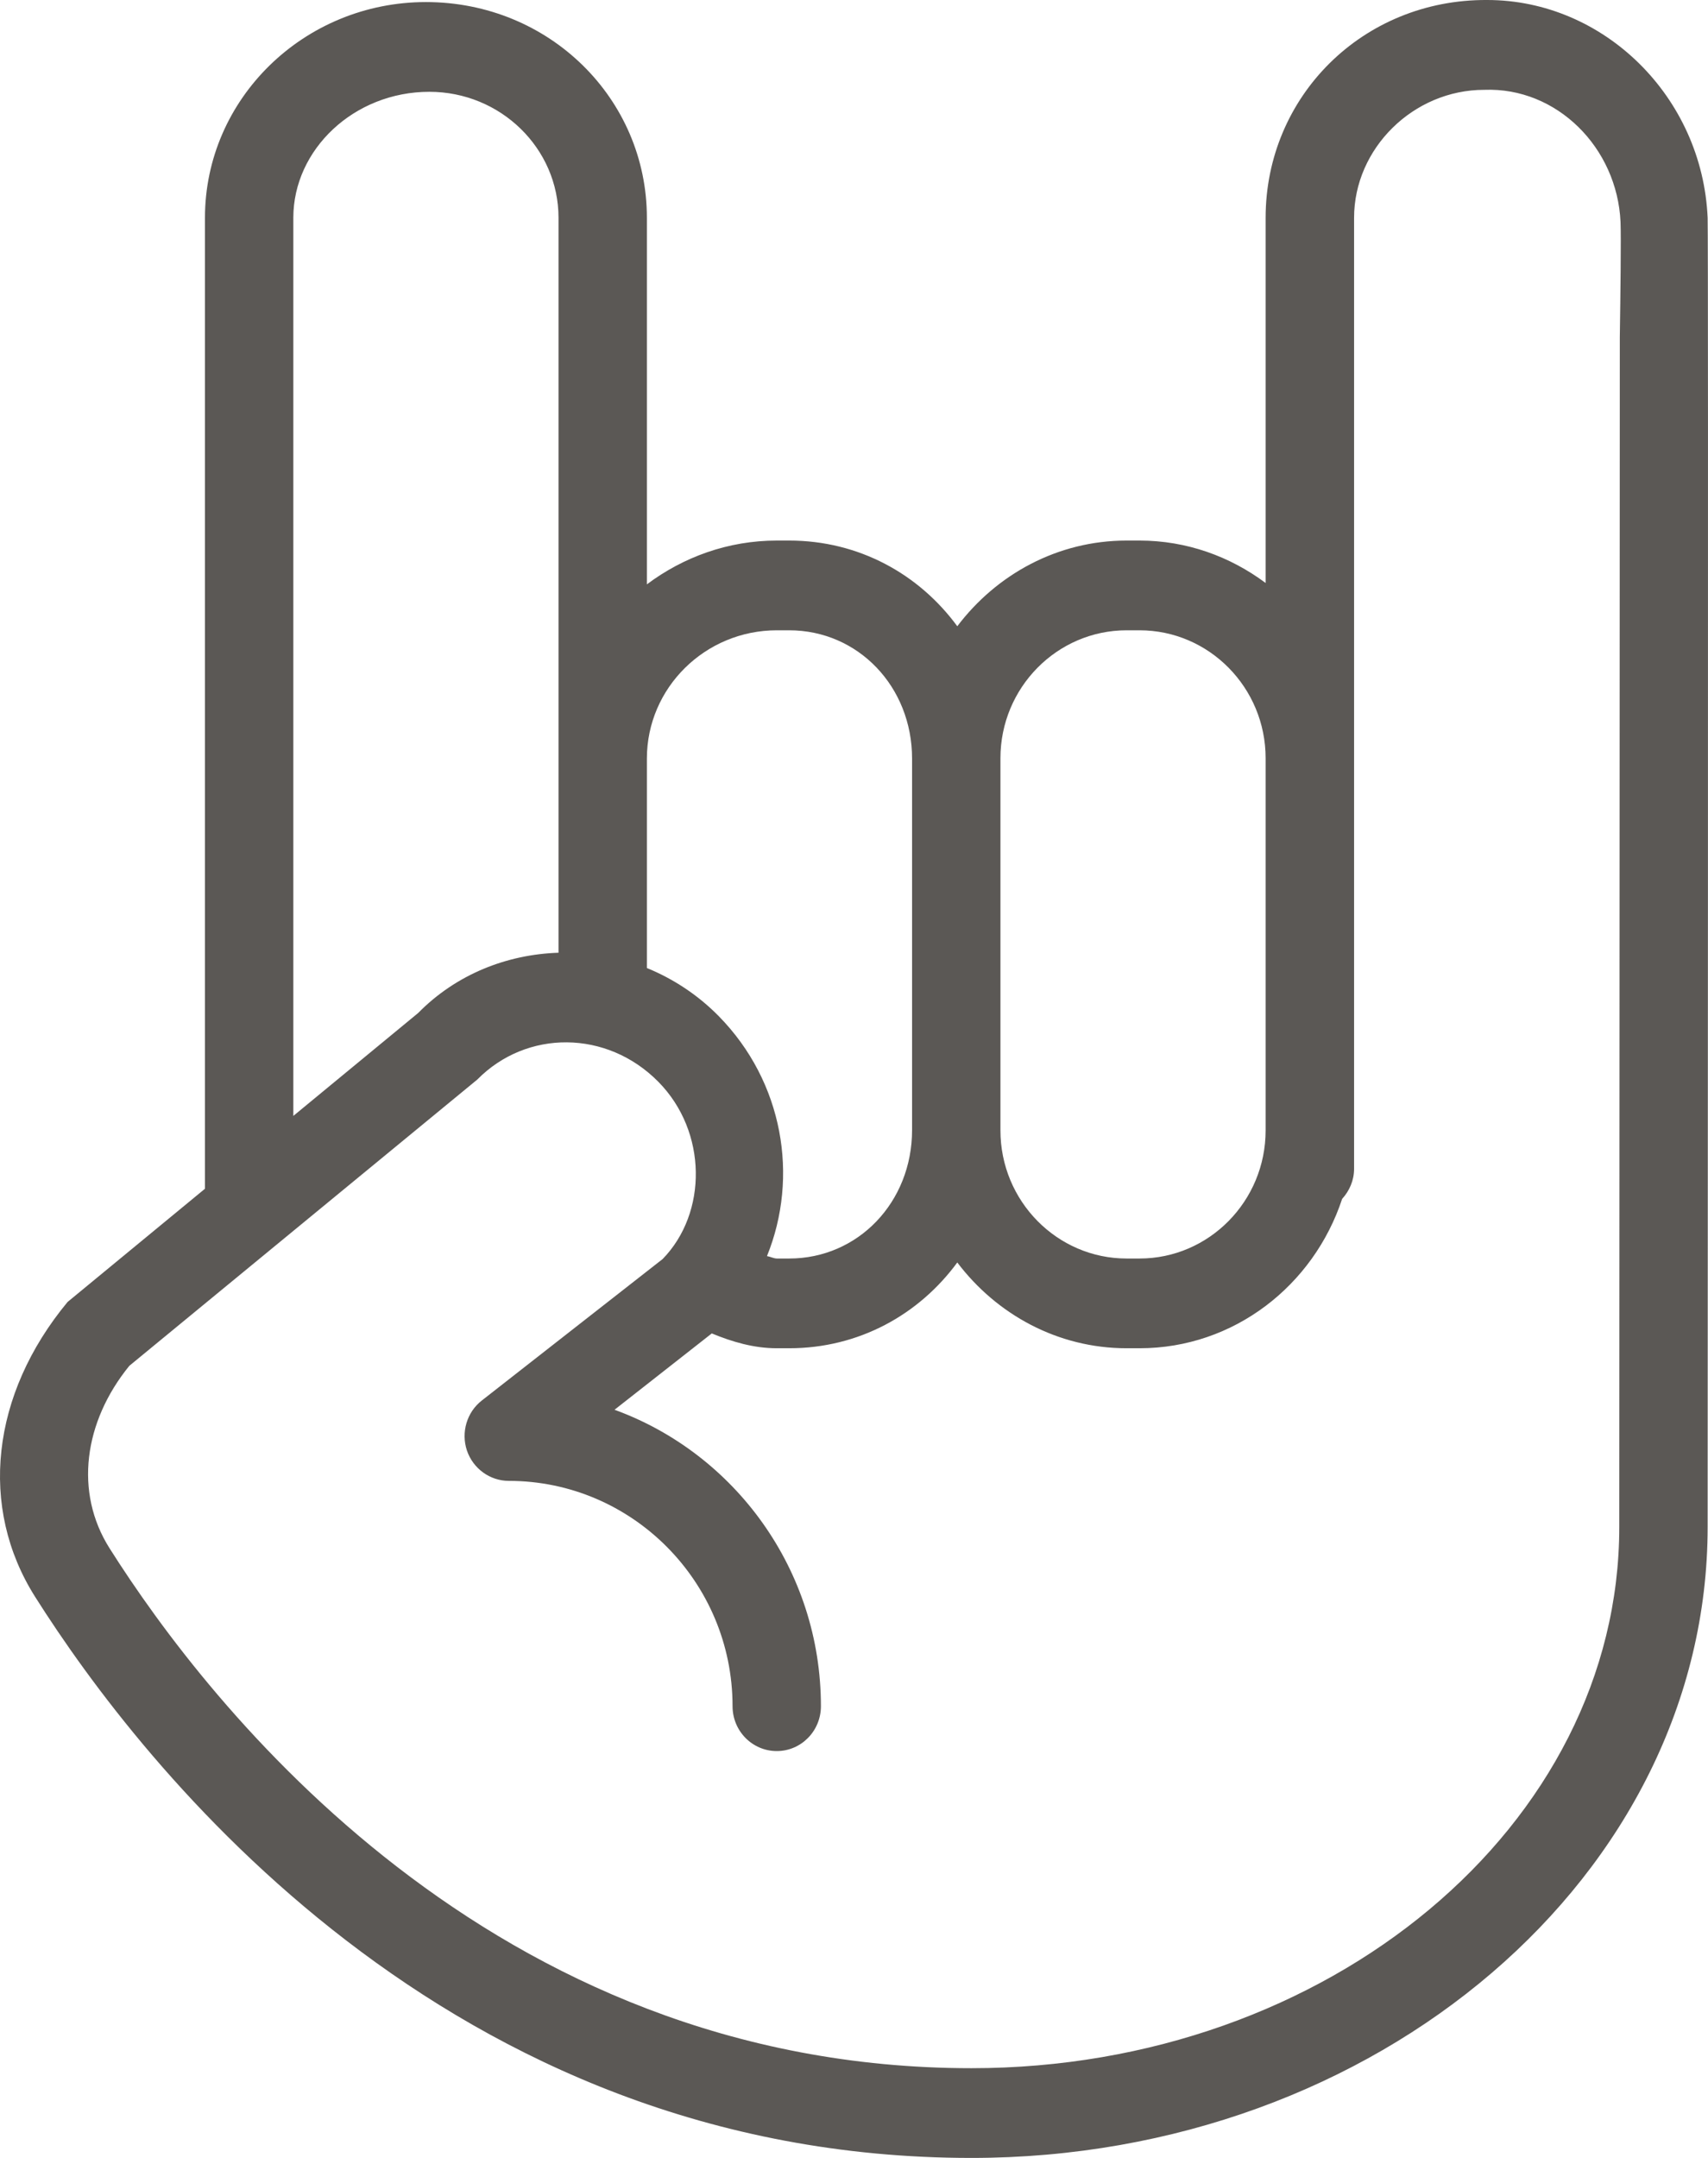 <?xml version="1.0" encoding="UTF-8"?>
<svg width="19px" height="24px" viewBox="0 0 19 24" version="1.1" xmlns="http://www.w3.org/2000/svg" xmlns:xlink="http://www.w3.org/1999/xlink">
    <!-- Generator: Sketch 45.2 (43514) - http://www.bohemiancoding.com/sketch -->
    <title>Fill 1 Copy</title>
    <desc>Created with Sketch.</desc>
    <defs></defs>
    <g id="Page-1" stroke="none" stroke-width="1" fill="none" fill-rule="evenodd">
        <g id="01-listing" transform="translate(-111, -410)" fill="#5B5855">
            <path d="M129.019,413.748 L129.013,426.982 C129.013,430.301 125.781,433.002 121.807,433.002 C116.453,433.002 113.318,428.958 112.219,427.22 C111.825,426.598 111.931,425.814 112.439,425.19 L116.309,422.007 C116.857,421.45 117.751,421.451 118.324,422.032 C118.871,422.587 118.871,423.491 118.371,424.003 L116.36,425.576 C116.193,425.706 116.127,425.93 116.194,426.132 C116.262,426.333 116.45,426.47 116.66,426.47 C118.032,426.47 119.149,427.594 119.149,428.976 C119.149,429.252 119.369,429.475 119.641,429.475 C119.912,429.475 120.132,429.252 120.132,428.976 C120.132,427.46 119.174,426.166 117.836,425.679 L118.918,424.83 C119.143,424.923 119.384,424.995 119.642,424.995 L119.779,424.995 C120.554,424.995 121.223,424.621 121.649,424.041 C122.085,424.617 122.764,424.995 123.533,424.995 L123.676,424.995 C124.728,424.995 125.613,424.295 125.93,423.334 C126.011,423.245 126.063,423.128 126.063,422.999 L126.063,422.572 L126.063,418.433 L126.063,412.422 C126.063,411.651 126.722,410.999 127.511,410.999 C128.321,410.968 128.99,411.645 129.027,412.469 C129.034,412.649 129.026,413.278 129.019,413.748 L129.019,413.748 Z M114.263,412.422 C114.263,411.663 114.938,411.021 115.776,411.021 C116.569,411.021 117.213,411.65 117.213,412.422 L117.213,418.437 L117.213,420.596 C116.639,420.615 116.076,420.835 115.652,421.266 L114.263,422.411 L114.263,412.422 Z M119.642,417.01 L119.779,417.01 C120.546,417.01 121.146,417.637 121.146,418.437 L121.146,422.568 C121.146,423.37 120.546,423.997 119.779,423.997 L119.642,423.997 C119.608,423.997 119.568,423.976 119.532,423.97 C119.889,423.089 119.715,422.034 118.995,421.301 C118.76,421.062 118.486,420.885 118.196,420.766 L118.196,418.437 C118.196,417.65 118.844,417.01 119.642,417.01 L119.642,417.01 Z M122.129,418.433 C122.129,417.648 122.759,417.01 123.533,417.01 L123.676,417.01 C124.45,417.01 125.079,417.648 125.079,418.433 L125.079,422.572 C125.079,423.358 124.45,423.997 123.676,423.997 L123.533,423.997 C122.759,423.997 122.129,423.358 122.129,422.572 L122.129,422.568 L122.129,418.437 L122.129,418.433 Z M129.996,412.423 C129.938,411.079 128.844,410 127.543,410 C126.158,409.992 125.079,411.074 125.079,412.422 L125.079,416.484 C124.685,416.19 124.202,416.012 123.676,416.012 L123.533,416.012 C122.763,416.012 122.085,416.389 121.649,416.965 C121.223,416.385 120.554,416.012 119.779,416.012 L119.642,416.012 C119.098,416.012 118.601,416.196 118.196,416.499 L118.196,412.422 C118.196,411.099 117.112,410.023 115.738,410.023 C114.382,410.023 113.28,411.099 113.28,412.422 L113.28,423.221 L111.752,424.48 C110.9,425.508 110.761,426.765 111.391,427.76 C112.577,429.636 115.968,434 121.807,434 C126.322,434 129.996,430.852 129.996,426.982 C129.996,426.982 130.005,412.611 129.996,412.423 L129.996,412.423 Z" id="Fill-1-Copy"></path>
        </g>
    </g>
</svg>